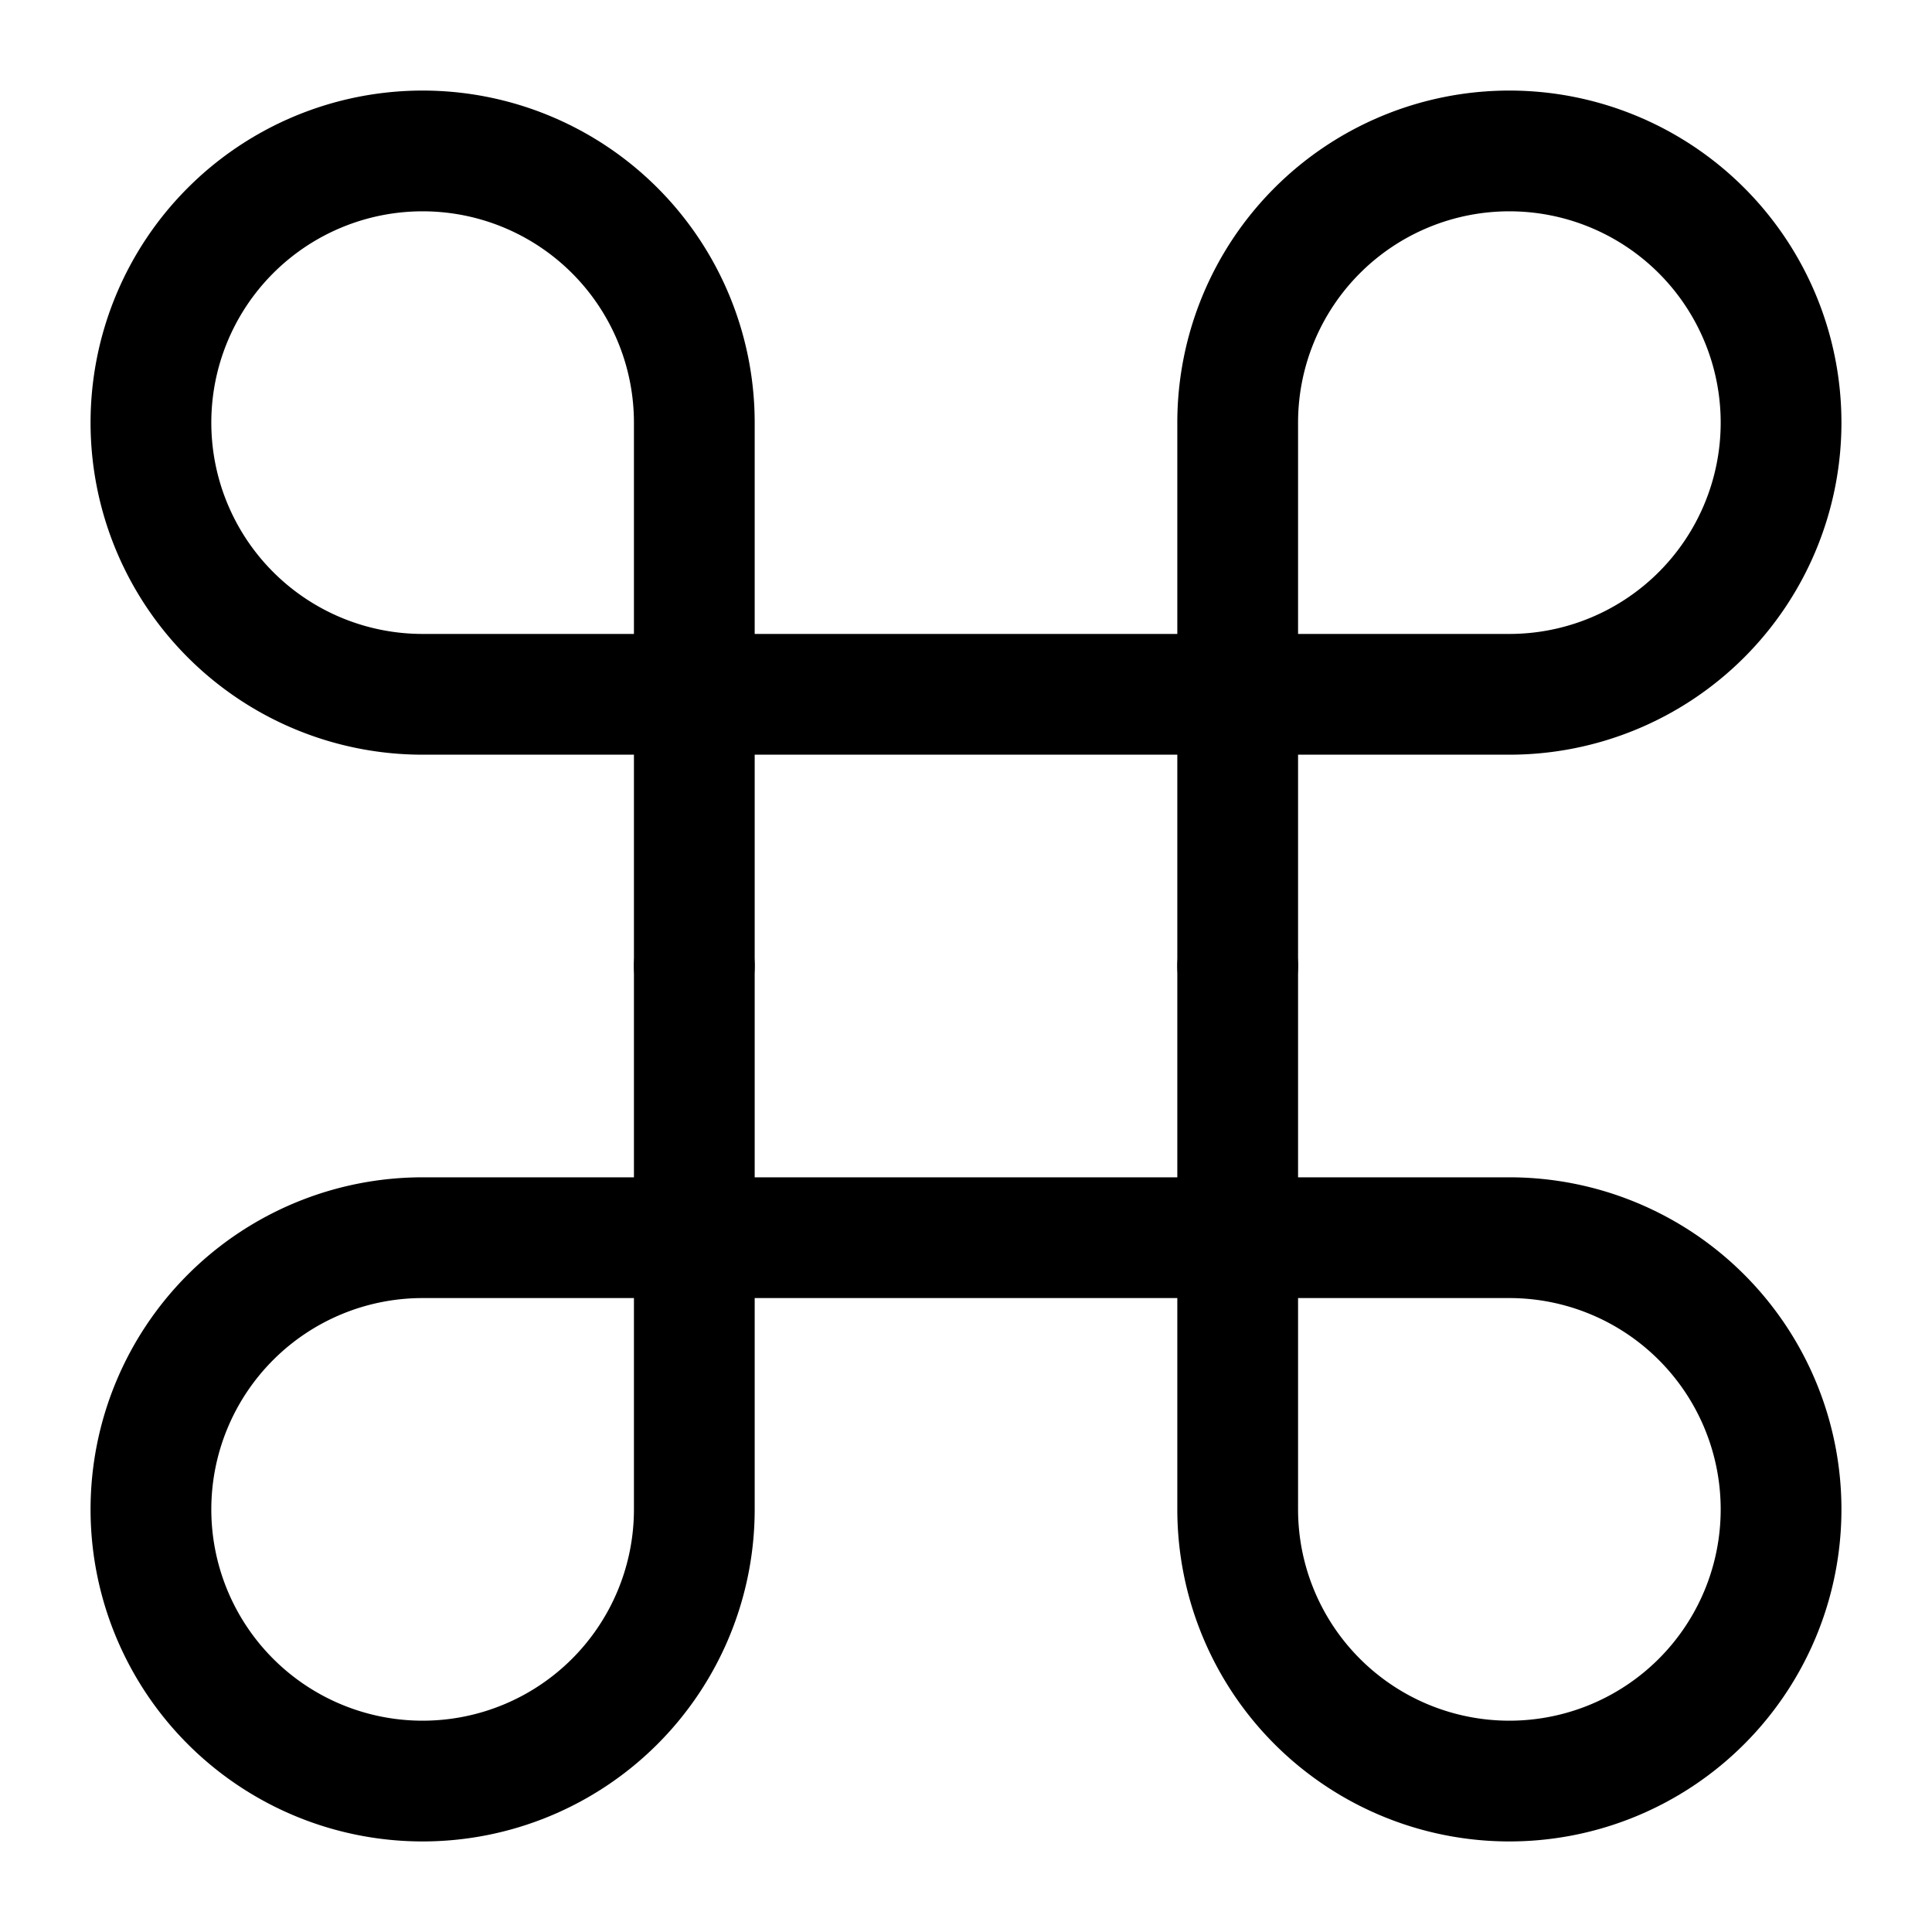<svg xmlns="http://www.w3.org/2000/svg" width="512" height="512" viewBox="0 0 512 512">
  <title>key-command</title>
  <path d="M328,256V112a72,72,0,1,1,72,72H112a72,72,0,1,1,72-72V256" fill="none" stroke="#000" stroke-linecap="round" stroke-linejoin="round" stroke-width="32"/>
  <path d="M184,256V400a72,72,0,1,1-72-72H400a72,72,0,1,1-72,72V256" fill="none" stroke="#000" stroke-linecap="round" stroke-linejoin="round" stroke-width="32"/>
</svg>
